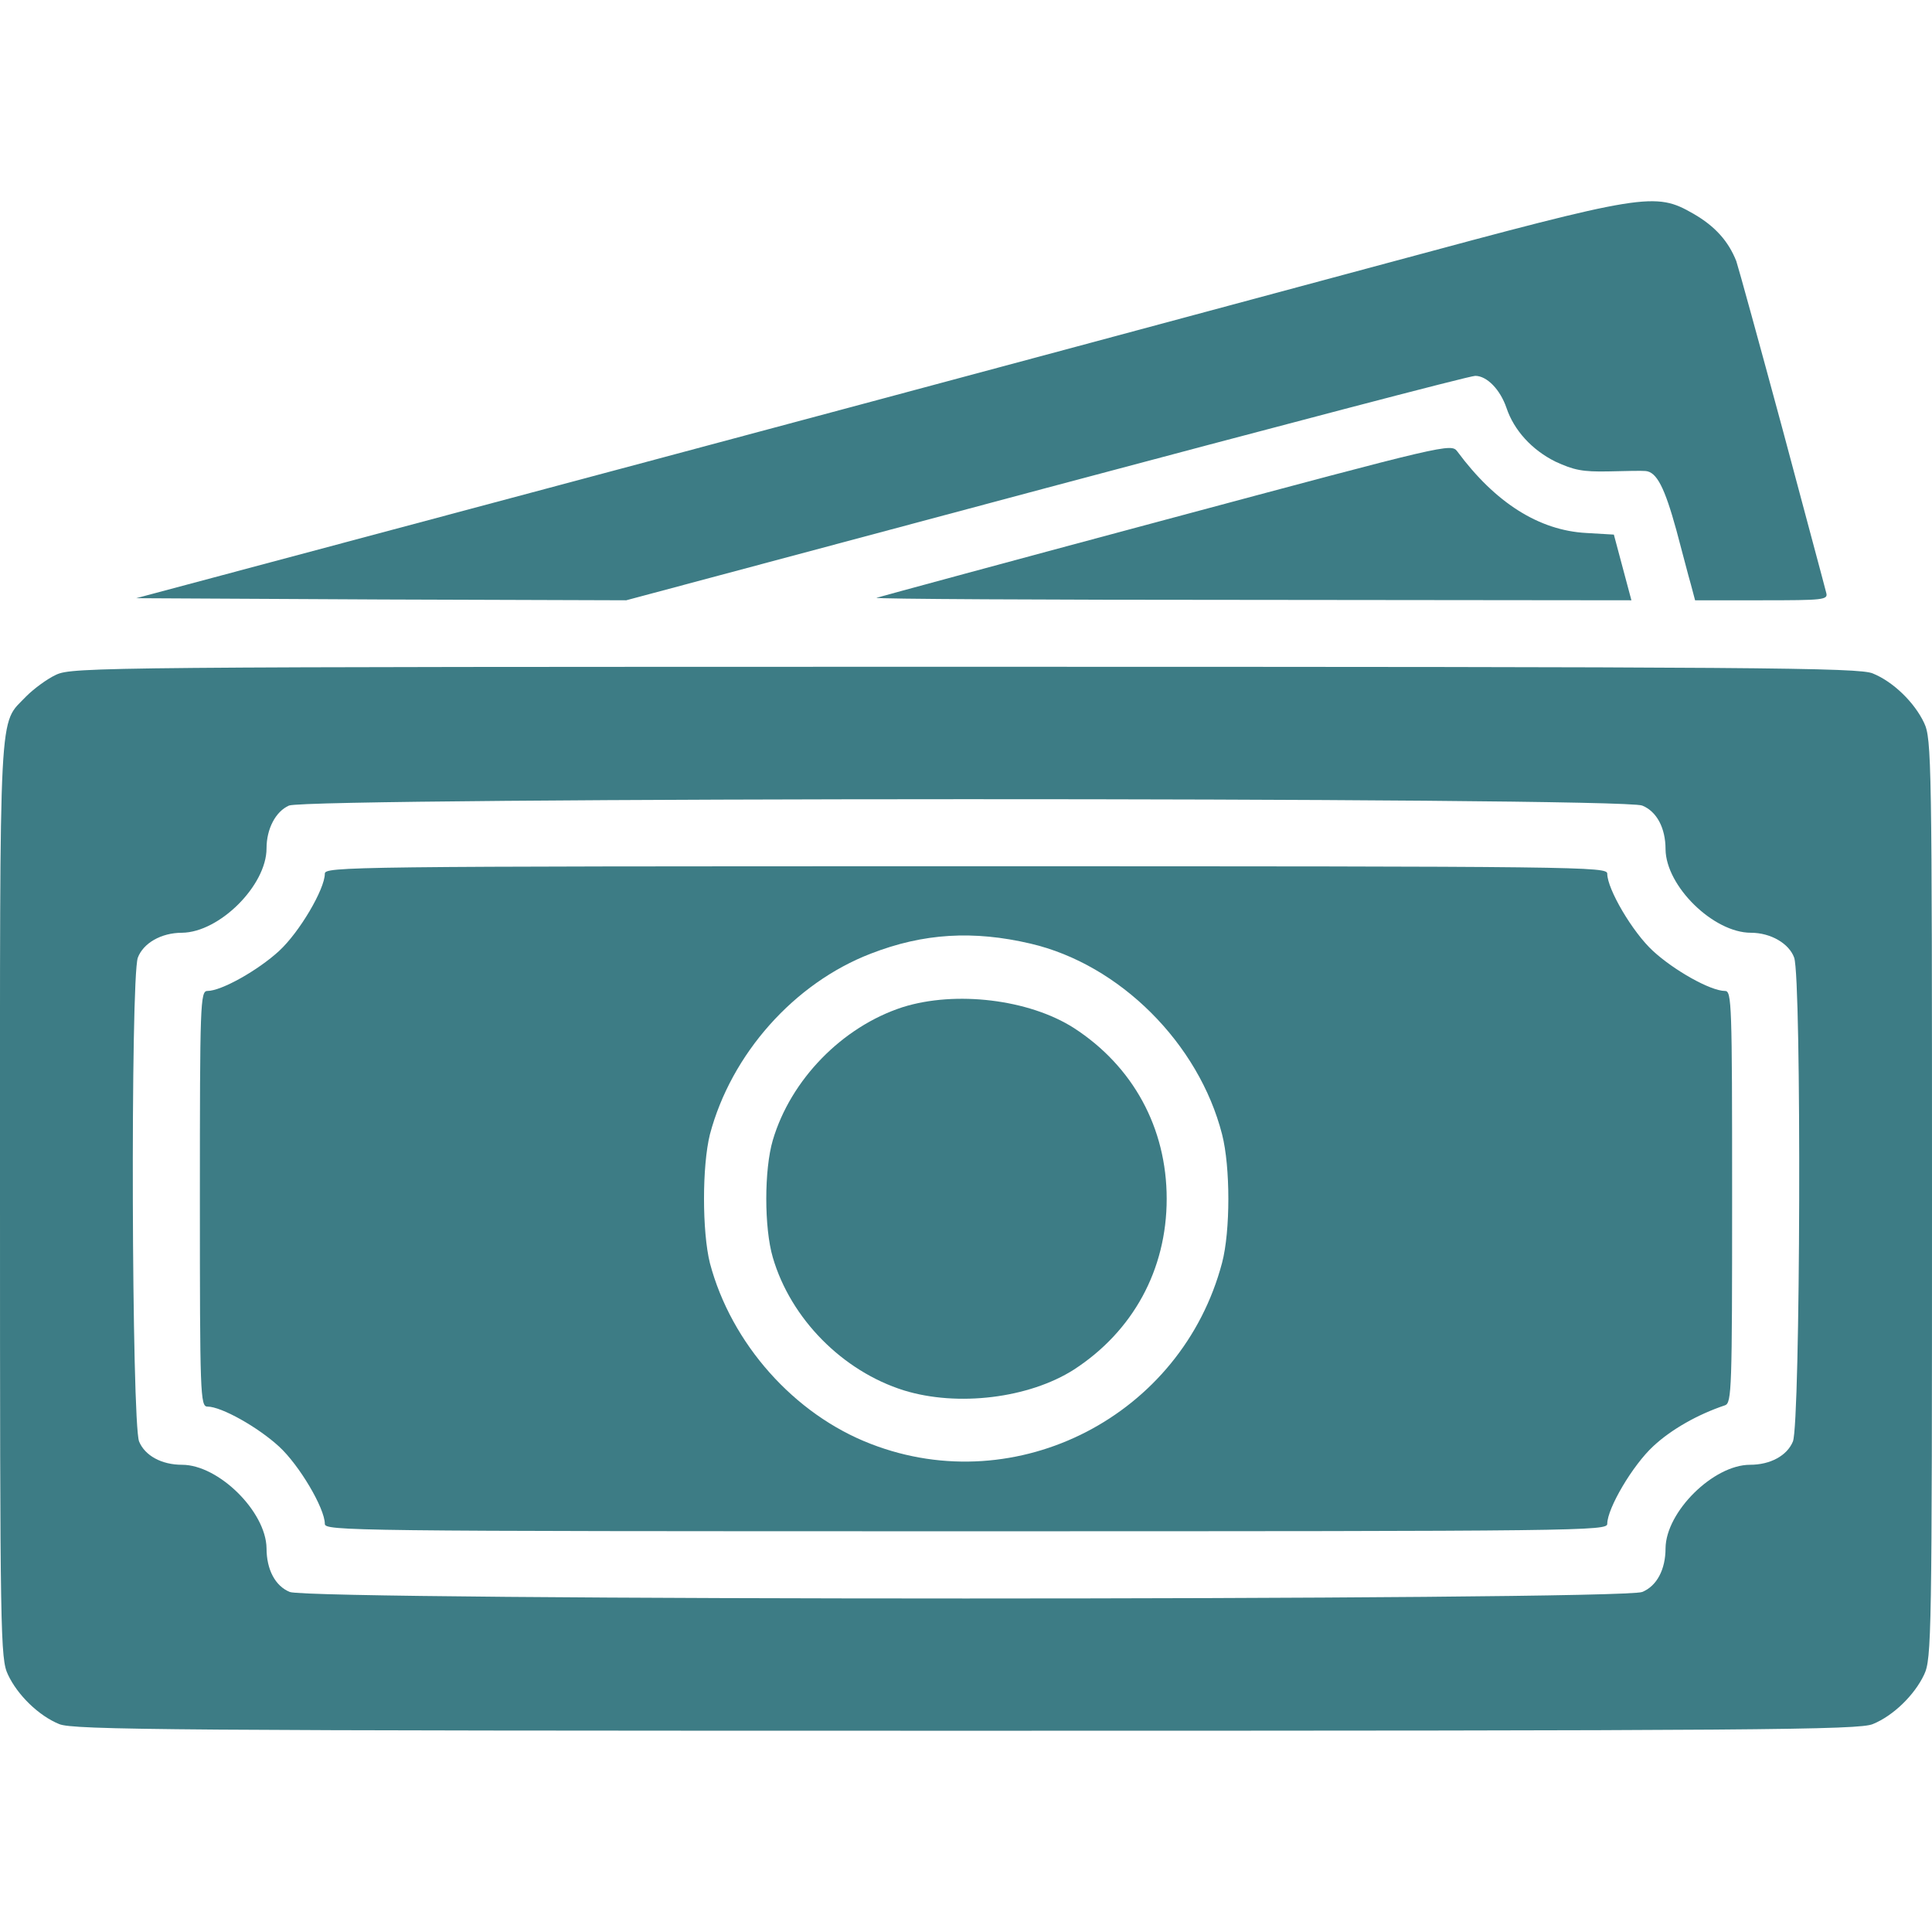 <svg width="24" height="24" viewBox="0 0 24 24" fill="none" xmlns="http://www.w3.org/2000/svg">
<path d="M17.224 3.27C15.672 3.688 11.545 4.798 8.048 5.733L1.692 7.431L4.738 7.447L7.779 7.457L12.993 6.063C15.859 5.299 18.253 4.669 18.326 4.669C18.471 4.669 18.636 4.839 18.714 5.067C18.807 5.345 19.029 5.588 19.319 5.733C19.552 5.841 19.66 5.862 19.976 5.856C20.183 5.851 20.395 5.846 20.441 5.851C20.581 5.862 20.679 6.058 20.824 6.584C20.897 6.853 20.974 7.158 21.005 7.261L21.057 7.457H21.884C22.65 7.457 22.712 7.452 22.686 7.364C22.676 7.318 22.428 6.399 22.143 5.33C21.854 4.261 21.595 3.321 21.569 3.244C21.471 2.996 21.305 2.81 21.036 2.655C20.56 2.382 20.441 2.402 17.224 3.27Z" fill="#3D7C85"/>
<path d="M14.483 6.455C12.533 6.977 10.919 7.416 10.888 7.426C10.862 7.441 12.957 7.452 15.548 7.452L20.266 7.457L20.048 6.641L19.707 6.621C19.117 6.59 18.574 6.244 18.104 5.609C18.026 5.505 17.985 5.516 14.483 6.455Z" fill="#3D7C85"/>
<path d="M0.699 8.381C0.585 8.433 0.419 8.557 0.326 8.65C-0.02 9.016 0 8.619 0 14.902C0 20.338 0.005 20.607 0.099 20.803C0.217 21.056 0.481 21.314 0.735 21.417C0.905 21.49 2.116 21.5 12 21.5C21.884 21.5 23.095 21.49 23.265 21.417C23.519 21.314 23.783 21.056 23.902 20.803C23.995 20.607 24 20.338 24 14.892C24 9.445 23.995 9.176 23.902 8.98C23.783 8.727 23.519 8.469 23.265 8.366C23.095 8.293 21.884 8.283 11.99 8.283C1.304 8.283 0.9 8.288 0.699 8.381ZM20.4 10.007C20.581 10.08 20.69 10.286 20.69 10.55C20.695 11.009 21.285 11.587 21.75 11.587C21.998 11.587 22.226 11.722 22.288 11.897C22.381 12.165 22.366 17.68 22.272 17.907C22.2 18.082 21.993 18.196 21.74 18.196C21.285 18.196 20.695 18.779 20.69 19.233C20.69 19.497 20.581 19.703 20.4 19.776C20.141 19.884 3.859 19.884 3.6 19.776C3.419 19.703 3.311 19.497 3.311 19.233C3.305 18.779 2.716 18.196 2.261 18.196C2.007 18.196 1.8 18.082 1.728 17.907C1.635 17.68 1.619 12.165 1.712 11.897C1.78 11.716 2.002 11.587 2.261 11.587C2.726 11.582 3.311 10.999 3.311 10.539C3.311 10.296 3.424 10.08 3.59 10.007C3.833 9.904 20.147 9.899 20.4 10.007Z" fill="#3D7C85"/>
<path d="M4.035 10.854C4.035 11.045 3.719 11.582 3.466 11.814C3.207 12.052 2.752 12.31 2.576 12.31C2.488 12.31 2.483 12.47 2.483 14.892C2.483 17.313 2.488 17.473 2.576 17.473C2.752 17.473 3.207 17.731 3.466 17.969C3.719 18.201 4.035 18.738 4.035 18.929C4.035 19.017 4.298 19.022 12 19.022C19.702 19.022 19.966 19.017 19.966 18.929C19.966 18.738 20.281 18.201 20.54 17.963C20.762 17.757 21.088 17.571 21.429 17.457C21.512 17.427 21.517 17.256 21.517 14.866C21.517 12.465 21.512 12.31 21.429 12.31C21.248 12.31 20.793 12.052 20.535 11.814C20.281 11.582 19.966 11.045 19.966 10.854C19.966 10.766 19.702 10.761 12 10.761C4.298 10.761 4.035 10.766 4.035 10.854ZM12.802 11.722C13.909 11.98 14.892 12.961 15.181 14.091C15.285 14.494 15.285 15.294 15.181 15.687C14.679 17.587 12.636 18.64 10.821 17.938C9.864 17.571 9.083 16.688 8.819 15.692C8.721 15.299 8.721 14.484 8.819 14.091C9.083 13.095 9.864 12.212 10.821 11.845C11.473 11.592 12.093 11.556 12.802 11.722Z" fill="#3D7C85"/>
<path d="M11.214 12.511C10.464 12.754 9.823 13.41 9.6 14.164C9.492 14.53 9.492 15.253 9.6 15.62C9.823 16.384 10.469 17.034 11.229 17.272C11.897 17.478 12.781 17.37 13.34 17.014C14.074 16.538 14.493 15.774 14.493 14.892C14.493 14.009 14.074 13.245 13.34 12.77C12.781 12.413 11.871 12.305 11.214 12.511Z" fill="#3D7C85"/>
</svg>
